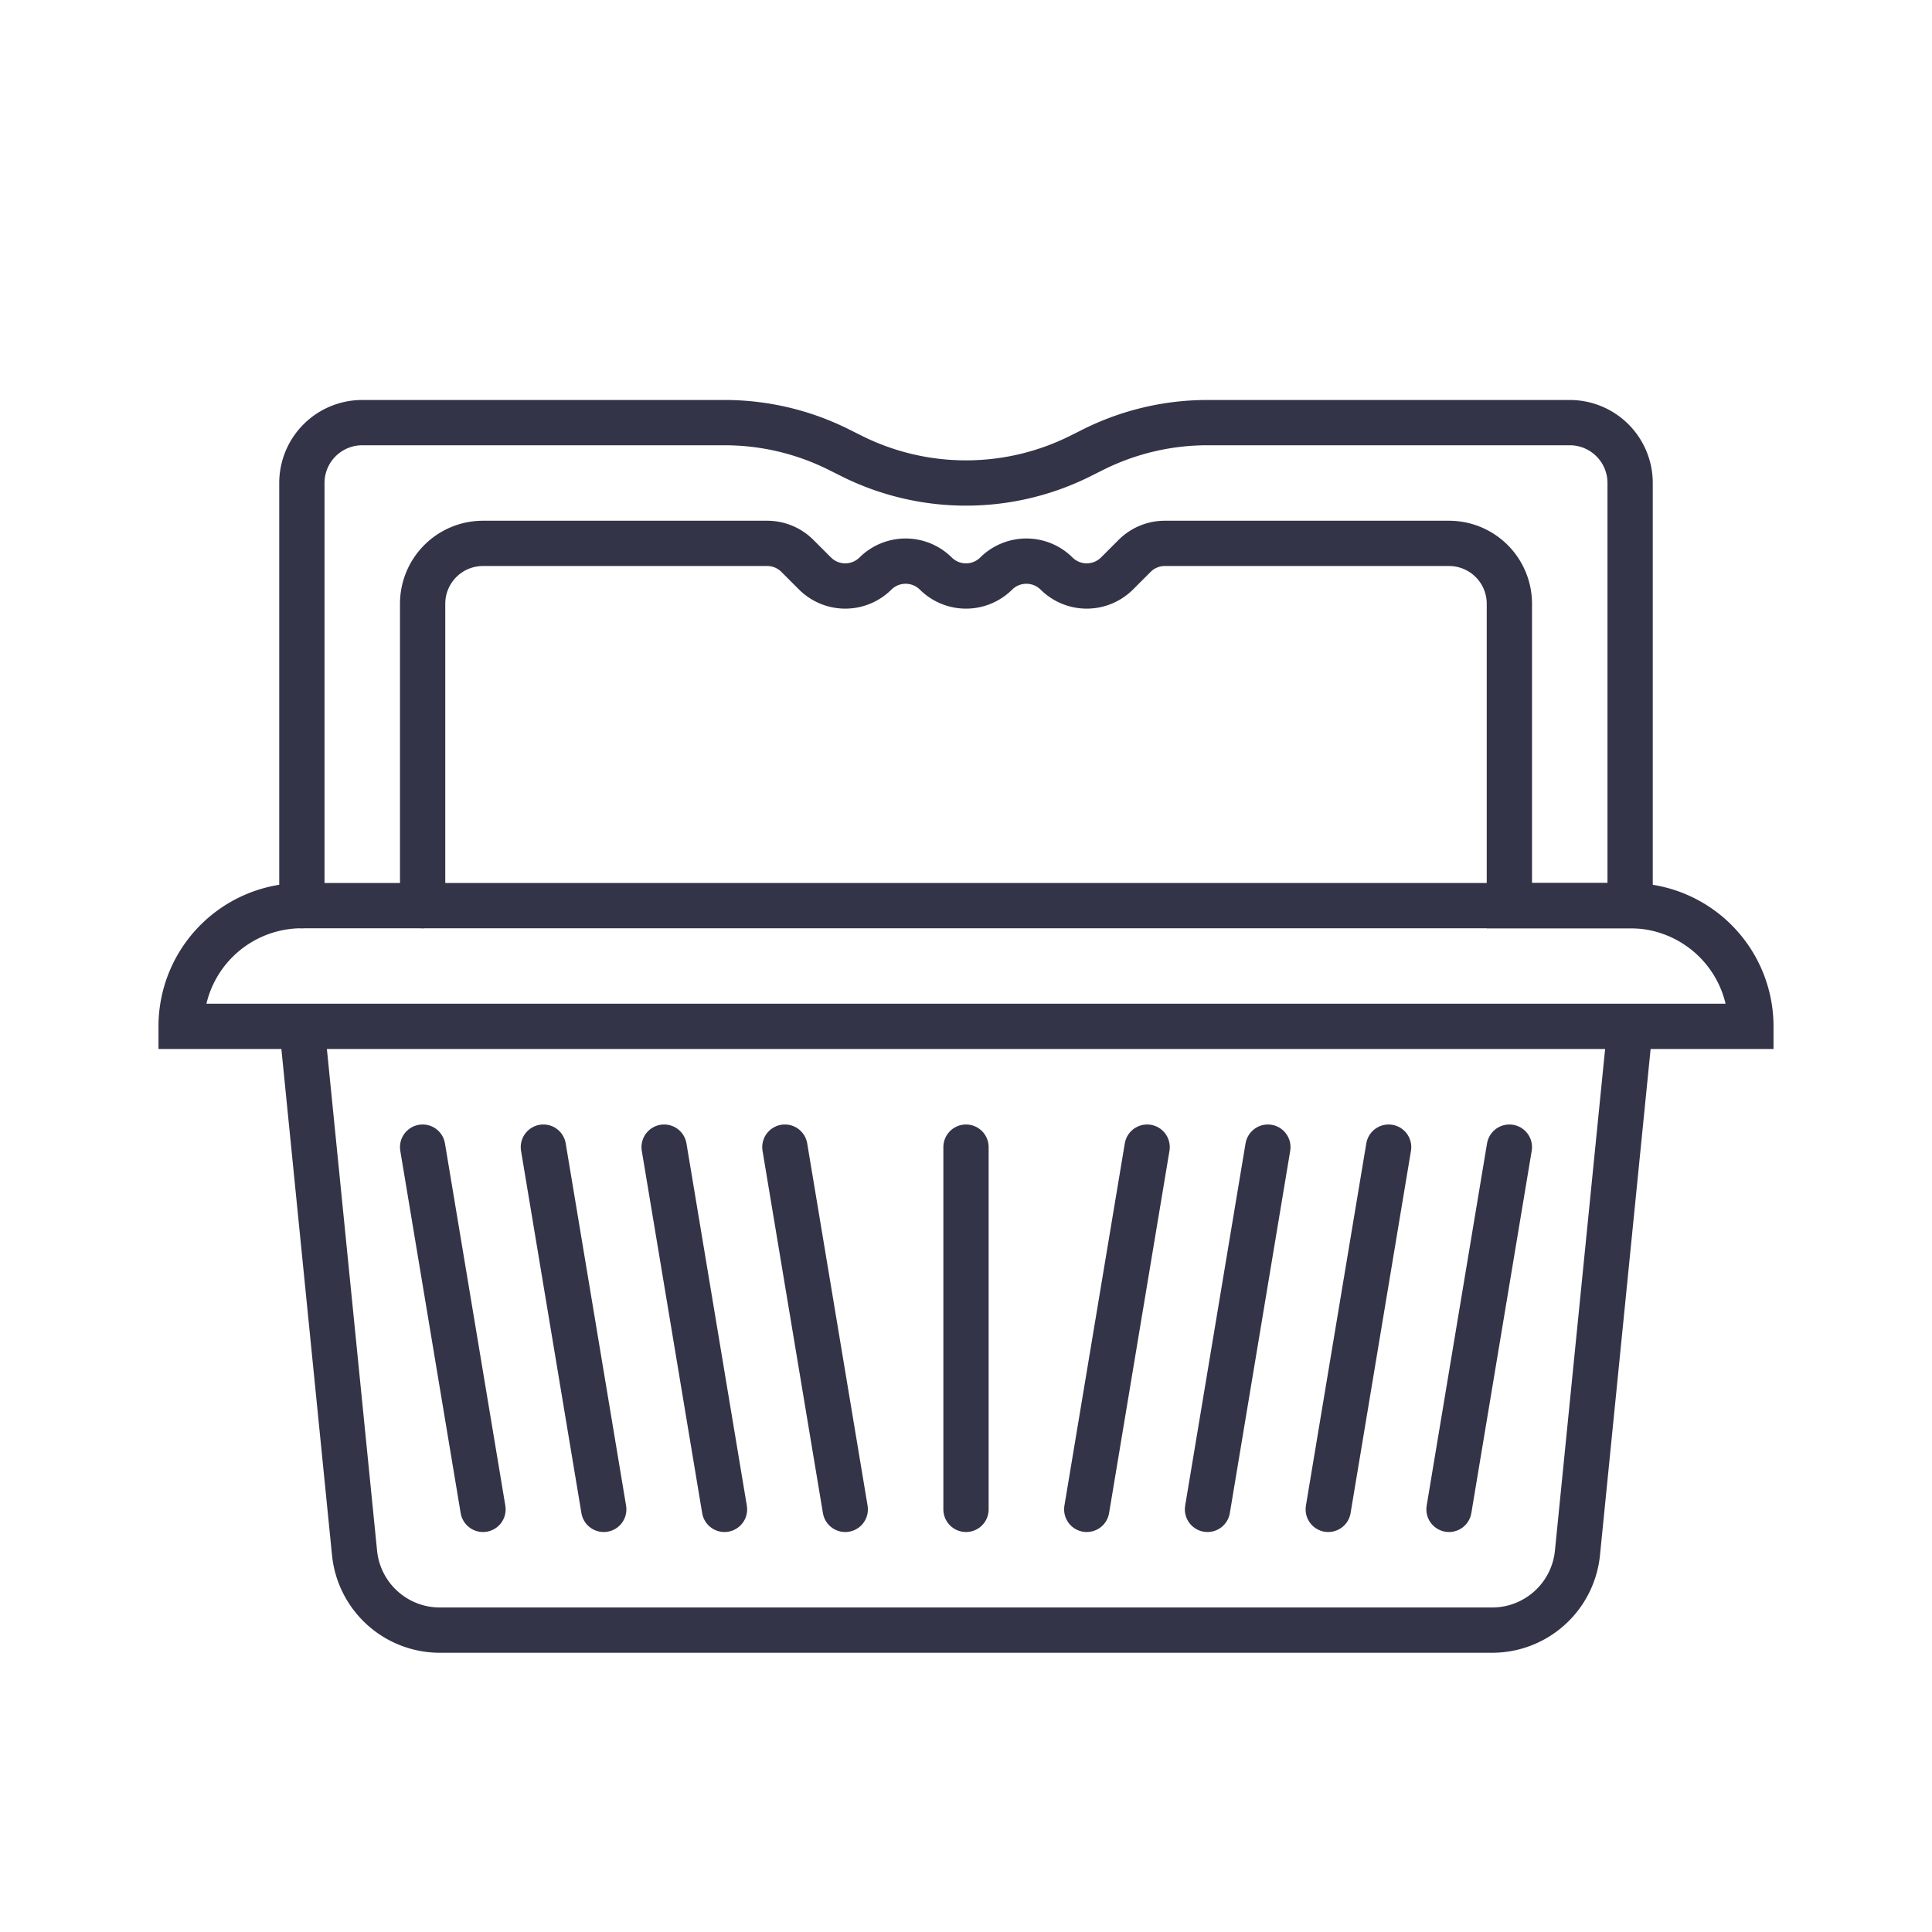 <svg id="Layer_1" data-name="Layer 1" xmlns="http://www.w3.org/2000/svg" viewBox="0 0 128 128"><defs><style>.cls-1,.cls-2{fill:none;stroke:#333447;stroke-miterlimit:10;stroke-width:3px;}.cls-2{stroke-linecap:round;}</style></defs><title>basket</title><path class="cls-1" d="M12,68H116a8,8,0,0,0-8-8H20A8,8,0,0,0,12,68Z"/><path class="cls-1" d="M108,68l-3.49,34.89A5.68,5.68,0,0,1,98.86,108H29.14a5.68,5.68,0,0,1-5.65-5.11L20,68"/><line class="cls-2" x1="28" y1="76" x2="32" y2="100"/><line class="cls-2" x1="36" y1="76" x2="40" y2="100"/><line class="cls-2" x1="44" y1="76" x2="48" y2="100"/><line class="cls-2" x1="52" y1="76" x2="56" y2="100"/><line class="cls-2" x1="64" y1="76" x2="64" y2="100"/><line class="cls-2" x1="76" y1="76" x2="72" y2="100"/><line class="cls-2" x1="84" y1="76" x2="80" y2="100"/><line class="cls-2" x1="92" y1="76" x2="88" y2="100"/><line class="cls-2" x1="100" y1="76" x2="96" y2="100"/><path class="cls-2" d="M20,60V32h0a4,4,0,0,1,4-4H48a16.93,16.93,0,0,1,7.58,1.79l.84.42A16.93,16.93,0,0,0,64,32h0a16.93,16.93,0,0,0,7.58-1.79l.84-.42A16.93,16.93,0,0,1,80,28h24a4,4,0,0,1,4,4h0V60h-8V40h0a4,4,0,0,0-4-4H77.17a2.83,2.83,0,0,0-2,.83L74,38a2.84,2.84,0,0,1-4,0h0a2.84,2.84,0,0,0-4,0h0a2.84,2.84,0,0,1-4,0h0a2.84,2.84,0,0,0-4,0h0a2.84,2.84,0,0,1-4,0l-1.17-1.17a2.83,2.83,0,0,0-2-.83H32a4,4,0,0,0-4,4h0V60"/></svg>